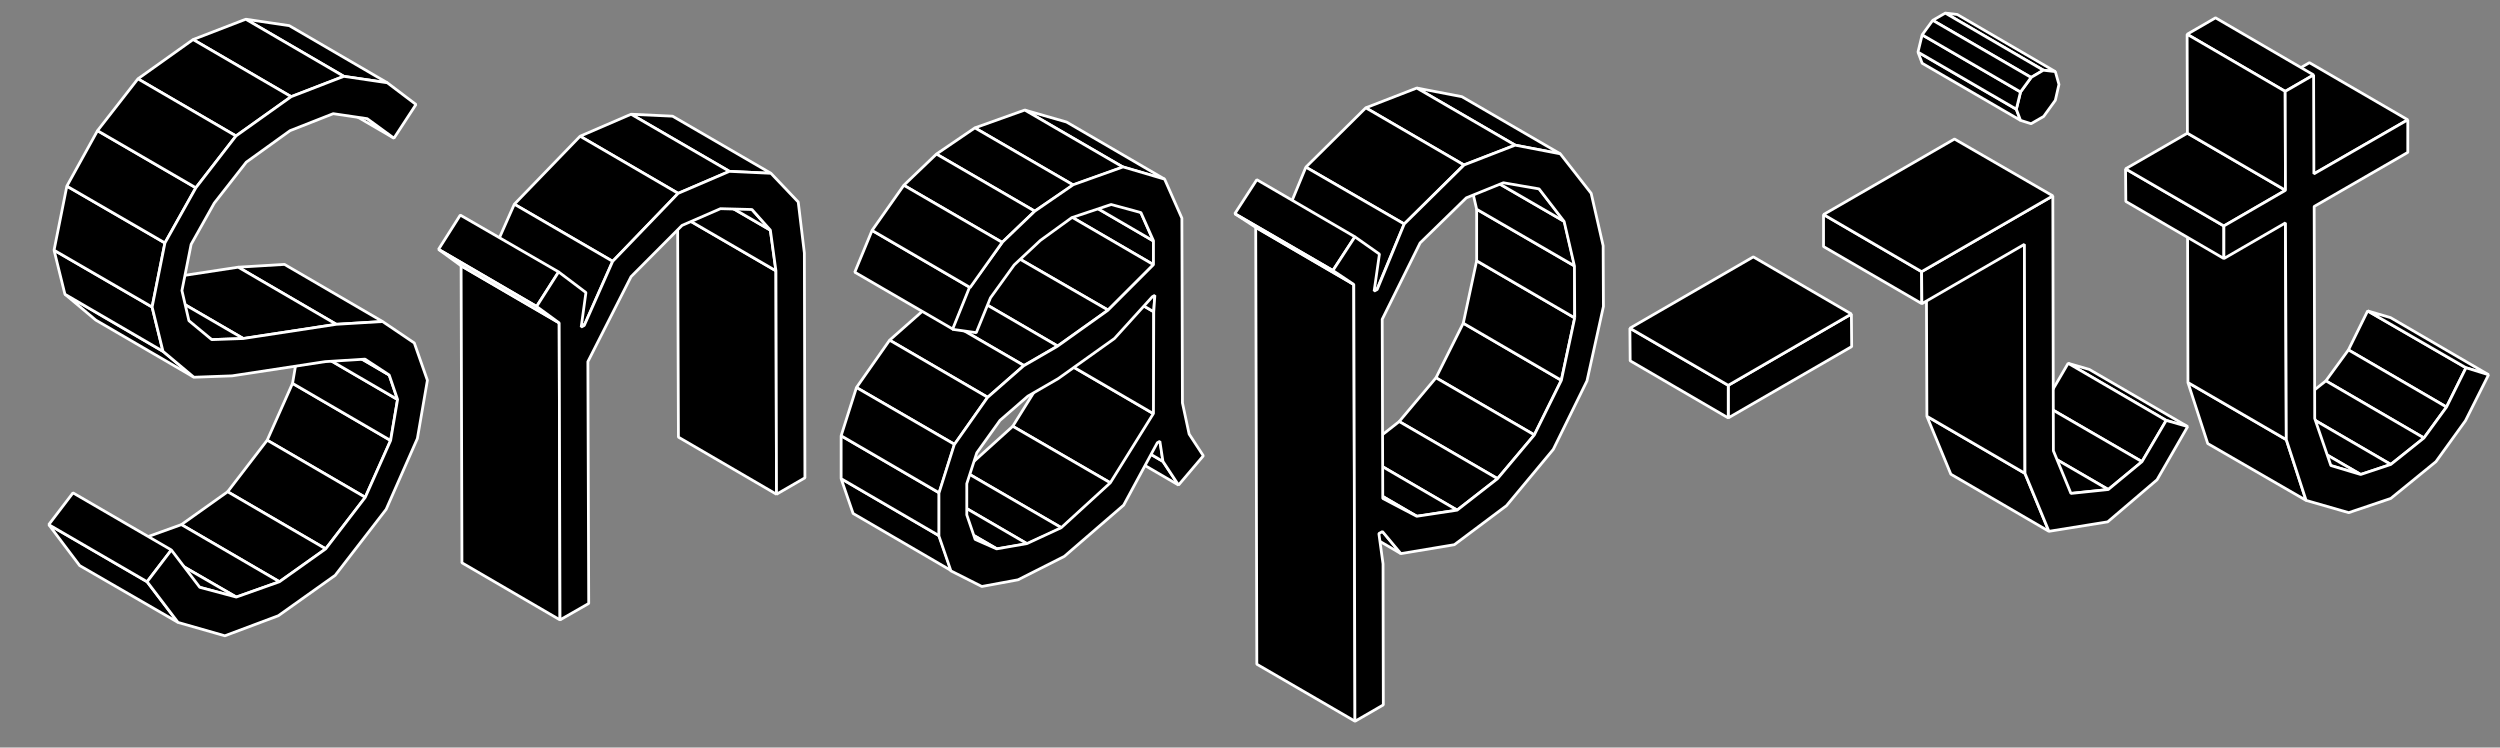 <?xml version="1.0" encoding="utf-8"?>
<!-- Generator: Adobe Illustrator 22.0.1, SVG Export Plug-In . SVG Version: 6.00 Build 0)  -->
<svg version="1.1" id="Layer_1" xmlns="http://www.w3.org/2000/svg" xmlns:xlink="http://www.w3.org/1999/xlink" x="0px" y="0px"
	 viewBox="0 0 897.3 268.3" style="enable-background:new 0 0 897.3 268.3;" xml:space="preserve">
<rect x="0" y="0" width="897.3" height="268.3" fill="#808080" stroke="none"/>
<style type="text/css">
	.st0{enable-background:new    ;}
	.st1{stroke:#FFFFFF;stroke-linejoin:bevel;stroke-miterlimit:10;}
</style>
<g class="st0">
	<g>
		<polygon class="st1" points="550.7,156.1 515.4,135.6 525.2,116 560.4,136.5 		"/>
	</g>
	<g>
		<polygon class="st1" points="537.5,171.8 502.2,151.3 515.4,135.6 550.7,156.1 		"/>
	</g>
	<g>
		<polygon class="st1" points="560.4,136.5 525.2,116 530,93.6 565.2,114.1 		"/>
	</g>
	<g>
		<polygon class="st1" points="523,183.1 487.8,162.6 502.2,151.3 537.5,171.8 		"/>
	</g>
	<g>
		<polygon class="st1" points="565.2,114.1 530,93.6 530,75.1 565.2,95.5 		"/>
	</g>
	<g>
		<polygon class="st1" points="508.5,185.3 473.3,164.8 487.8,162.6 523,183.1 		"/>
	</g>
	<g>
		<polygon class="st1" points="565.2,95.5 530,75.1 526.3,59.1 561.5,79.5 		"/>
	</g>
	<g>
		<polygon class="st1" points="502.8,198.7 467.6,178.2 460.9,170.3 496.2,190.7 		"/>
	</g>
	<g>
		<polygon class="st1" points="496.4,178.9 461.1,158.4 473.3,164.8 508.5,185.3 		"/>
	</g>
	<g>
		<polygon class="st1" points="561.5,79.5 526.3,59.1 517.3,47.3 552.5,67.8 		"/>
	</g>
	<g>
		<polygon class="st1" points="543.8,52.1 508.5,31.6 524.7,34.7 560,55.2 		"/>
	</g>
	<g>
		<polygon class="st1" points="525.4,59.2 490.2,38.7 508.5,31.6 543.8,52.1 		"/>
	</g>
	<g>
		<polygon class="st1" points="493.2,104.5 457.9,84.1 459,83.5 494.2,103.9 		"/>
	</g>
	<g>
		<polygon class="st1" points="504,80.4 468.7,60 490.2,38.7 525.4,59.2 		"/>
	</g>
	<g>
		<polygon class="st1" points="494.2,103.9 459,83.5 468.7,60 504,80.4 		"/>
	</g>
	<g>
		<polygon class="st1" points="486.4,258.9 451.1,238.4 450.7,81.6 485.9,102.1 		"/>
	</g>
	<g>
		<polygon class="st1" points="478.4,97.1 443.2,76.7 451.1,64.5 486.3,85 		"/>
	</g>
	<g>
		<polygon class="st1" points="485.9,102.1 450.7,81.6 443.2,76.7 478.4,97.1 		"/>
	</g>
	<g>
		<path class="st1" d="M571.1,69.4l4.3,18.8l0.1,21.8l-5.9,26.7l-12.1,24.6l-16.8,20.2l-18.7,14l-19.2,3.2l-6.6-7.9l-1.3,0.7
			l1.5,10.9l0.1,50.6l-10.2,5.9l-0.4-156.8l-7.5-5l7.9-12.1l8.8,6.2l-1.9,13.3l1.1-0.6l9.7-23.5l21.5-21.2l18.3-7.1l16.2,3.1
			L571.1,69.4z M565.2,114.1l-0.1-18.6l-3.7-16l-9-11.7l-12.8-2.2L526.3,71l-16.6,16.2l-13.6,27.4l0.2,64.3l12.2,6.4l14.5-2.2
			l14.5-11.3l13.2-15.7l9.7-19.6L565.2,114.1"/>
	</g>
</g>
<g class="st0">
	<g>
		<polygon class="st1" points="423,174.1 387.8,153.6 382.2,145.1 417.4,165.6 		"/>
	</g>
	<g>
		<polygon class="st1" points="417.4,165.6 382.2,145.1 381.1,137.9 416.4,158.3 		"/>
	</g>
	<g>
		<polygon class="st1" points="398.7,173.4 363.5,153 379,128.1 414.2,148.6 		"/>
	</g>
	<g>
		<polygon class="st1" points="381.1,189.5 345.8,169 363.5,153 398.7,173.4 		"/>
	</g>
	<g>
		<polygon class="st1" points="368.7,195.2 333.5,174.7 345.8,169 381.1,189.5 		"/>
	</g>
	<g>
		<polygon class="st1" points="414.2,148.6 379,128.1 378.9,91.4 414.1,111.9 		"/>
	</g>
	<g>
		<polygon class="st1" points="414.1,111.9 378.9,91.4 379.3,85.5 414.5,106 		"/>
	</g>
	<g>
		<polygon class="st1" points="357.8,197 322.6,176.6 333.5,174.7 368.7,195.2 		"/>
	</g>
	<g>
		<polygon class="st1" points="414,95 378.8,74.5 378.8,66 414,86.5 		"/>
	</g>
	<g>
		<polygon class="st1" points="350.2,193.6 314.9,173.1 322.6,176.6 357.8,197 		"/>
	</g>
	<g>
		<polygon class="st1" points="397.7,111.3 362.4,90.9 378.8,74.5 414,95 		"/>
	</g>
	<g>
		<polygon class="st1" points="414,86.5 378.8,66 374.3,55.8 409.5,76.3 		"/>
	</g>
	<g>
		<polygon class="st1" points="379.6,124.2 344.4,103.7 362.4,90.9 397.7,111.3 		"/>
	</g>
	<g>
		<polygon class="st1" points="341.4,204.8 306.2,184.3 301.9,171.8 337.1,192.3 		"/>
	</g>
	<g>
		<polygon class="st1" points="367.5,131.2 332.2,110.7 344.4,103.7 379.6,124.2 		"/>
	</g>
	<g>
		<polygon class="st1" points="337.1,192.3 301.9,171.8 301.9,156.4 337.1,176.9 		"/>
	</g>
	<g>
		<polygon class="st1" points="403.1,60 367.8,39.5 382.8,43.8 418,64.3 		"/>
	</g>
	<g>
		<polygon class="st1" points="354.5,142.6 319.3,122.1 332.2,110.7 367.5,131.2 		"/>
	</g>
	<g>
		<polygon class="st1" points="342.6,159.5 307.4,139.1 319.3,122.1 354.5,142.6 		"/>
	</g>
	<g>
		<polygon class="st1" points="337.1,176.9 301.9,156.4 307.4,139.1 342.6,159.5 		"/>
	</g>
	<g>
		<polygon class="st1" points="385.2,66.4 349.9,45.9 367.8,39.5 403.1,60 		"/>
	</g>
	<g>
		<polygon class="st1" points="371.4,75.8 336.1,55.3 349.9,45.9 385.2,66.4 		"/>
	</g>
	<g>
		<polygon class="st1" points="359.7,87 324.4,66.5 336.1,55.3 371.4,75.8 		"/>
	</g>
	<g>
		<polygon class="st1" points="342.1,118.2 306.8,97.7 313,82.7 348.2,103.2 		"/>
	</g>
	<g>
		<path class="st1" d="M426.8,155.8l5.1,7.8l-8.9,10.5l-5.6-8.5l-1.1-7.2l-0.9,0.5l-12.1,22.4l-21.3,18.4l-16.6,8.4l-13,2.4
			l-11.1-5.6l-4.3-12.5l0-15.4l5.5-17.4l11.9-16.9l13-11.4l12.1-7l18.1-12.9L414,95l0-8.6l-4.5-10.1l-10.7-2.9l-14.1,4.7l-11.3,8.2
			l-9.4,8.8l-8.5,11.8l-5.1,12.5l-8.5-1.2l6.1-15.1L359.7,87l11.7-11.2l13.8-9.5l17.9-6.4l14.9,4.4l6.2,14l0.2,66.3L426.8,155.8z
			 M414.1,111.9l0.4-5.9l-0.9,0.5L400,121.5l-20.2,14.4l-10.9,6.3l-10,8.7l-8.3,11.6l-3.6,11.1l0,11.2l3,8.8l7.7,3.4l10.9-1.9
			l12.3-5.7l17.6-16.1l15.5-24.9L414.1,111.9"/>
	</g>
	<g>
		<polygon class="st1" points="348.2,103.2 313,82.7 324.4,66.5 359.7,87 		"/>
	</g>
</g>
<g class="st0">
	<g>
		<polygon class="st1" points="278.7,177.4 243.5,156.9 243.2,76.7 278.5,97.2 		"/>
	</g>
	<g>
		<polygon class="st1" points="278.5,97.2 243.2,76.7 241.3,62.2 276.5,82.6 		"/>
	</g>
	<g>
		<polygon class="st1" points="276.5,82.6 241.3,62.2 234.7,54.7 269.9,75.2 		"/>
	</g>
	<g>
		<polygon class="st1" points="261.8,61.5 226.5,41 241.4,41.7 276.7,62.2 		"/>
	</g>
	<g>
		<polygon class="st1" points="243.4,69.4 208.2,48.9 226.5,41 261.8,61.5 		"/>
	</g>
	<g>
		<polygon class="st1" points="208.6,117.4 173.4,97 174.4,96.3 209.7,116.8 		"/>
	</g>
	<g>
		<polygon class="st1" points="219.9,93.8 184.6,73.3 208.2,48.9 243.4,69.4 		"/>
	</g>
	<g>
		<polygon class="st1" points="209.7,116.8 174.4,96.3 184.6,73.3 219.9,93.8 		"/>
	</g>
	<g>
		<polygon class="st1" points="201,222.5 165.8,202 165.5,95.4 200.7,115.9 		"/>
	</g>
	<g>
		<polygon class="st1" points="192.6,110 157.4,89.5 165.2,77.2 200.5,97.6 		"/>
	</g>
	<g>
		<polygon class="st1" points="200.7,115.9 165.5,95.4 157.4,89.5 192.6,110 		"/>
	</g>
	<g>
		<polygon class="st1" points="243.4,69.4 261.8,61.5 276.7,62.2 286.5,72.5 288.7,90.8 288.9,171.5 278.7,177.4 278.5,97.2 
			276.5,82.6 269.9,75.2 258.6,74.9 244.8,80.9 226.5,99.3 211,129.8 211.3,216.6 201,222.5 200.7,115.9 192.6,110 200.5,97.6 
			210.3,105 208.6,117.4 209.7,116.8 219.9,93.8 		"/>
	</g>
</g>
<g class="st0">
	<g>
		<polygon class="st1" points="131.1,178.5 95.9,158 105,137.6 140.2,158.1 		"/>
	</g>
	<g>
		<polygon class="st1" points="116.9,197 81.7,176.5 95.9,158 131.1,178.5 		"/>
	</g>
	<g>
		<polygon class="st1" points="140.2,158.1 105,137.6 107.5,122.9 142.7,143.4 		"/>
	</g>
	<g>
		<polygon class="st1" points="100.3,208.8 65.1,188.3 81.7,176.5 116.9,197 		"/>
	</g>
	<g>
		<polygon class="st1" points="142.7,143.4 107.5,122.9 104.5,114.1 139.7,134.6 		"/>
	</g>
	<g>
		<polygon class="st1" points="84.8,214.3 49.5,193.9 65.1,188.3 100.3,208.8 		"/>
	</g>
	<g>
		<polygon class="st1" points="139.7,134.6 104.5,114.1 95.7,108.4 131,128.9 		"/>
	</g>
	<g>
		<polygon class="st1" points="71.7,210.8 36.5,190.3 49.5,193.9 84.8,214.3 		"/>
	</g>
	<g>
		<polygon class="st1" points="120.7,116.4 85.5,95.9 102.1,94.9 137.3,115.4 		"/>
	</g>
	<g>
		<polygon class="st1" points="63.9,223.4 28.6,203 17.5,188.3 52.8,208.8 		"/>
	</g>
	<g>
		<polygon class="st1" points="52.8,208.8 17.5,188.3 26.2,176.9 61.5,197.4 		"/>
	</g>
	<g>
		<polygon class="st1" points="87.3,121.5 52,101 85.5,95.9 120.7,116.4 		"/>
	</g>
	<g>
		<polygon class="st1" points="141.4,49.6 106.2,29.1 96.6,22.2 131.8,42.6 		"/>
	</g>
	<g>
		<polygon class="st1" points="76,121.9 40.7,101.4 52,101 87.3,121.5 		"/>
	</g>
	<g>
		<polygon class="st1" points="123.4,27.4 88.2,6.9 103.8,9.2 139,29.7 		"/>
	</g>
	<g>
		<polygon class="st1" points="69.6,135.4 34.4,114.9 23.3,105.6 58.5,126.1 		"/>
	</g>
	<g>
		<polygon class="st1" points="104.5,34.7 69.3,14.2 88.2,6.9 123.4,27.4 		"/>
	</g>
	<g>
		<polygon class="st1" points="58.5,126.1 23.3,105.6 19.4,89.8 54.6,110.2 		"/>
	</g>
	<g>
		<polygon class="st1" points="84.7,48.8 49.5,28.3 69.3,14.2 104.5,34.7 		"/>
	</g>
	<g>
		<polygon class="st1" points="54.6,110.2 19.4,89.8 24,66.8 59.2,87.2 		"/>
	</g>
	<g>
		<polygon class="st1" points="59.2,87.2 24,66.8 35,46.9 70.3,67.4 		"/>
	</g>
	<g>
		<polygon class="st1" points="70.3,67.4 35,46.9 49.5,28.3 84.7,48.8 		"/>
	</g>
	<g>
		<polygon class="st1" points="104.5,34.7 123.4,27.4 139,29.7 149.3,37.5 141.4,49.6 131.8,42.6 119.6,40.8 104.1,46.9 88.4,58.2 
			76.9,72.9 68.6,87.7 65.3,104.3 67.8,115.1 76,121.9 87.3,121.5 120.7,116.4 137.3,115.4 148.7,123.1 153.4,136.5 149.8,157.4 
			138.6,182.8 120.3,206.5 99.9,221 80.7,228.2 63.9,223.4 52.8,208.8 61.5,197.4 71.7,210.8 84.8,214.3 100.3,208.8 116.9,197 
			131.1,178.5 140.2,158.1 142.7,143.4 139.7,134.6 131,128.9 116.7,129.8 83.3,134.9 69.6,135.4 58.5,126.1 54.6,110.2 59.2,87.2 
			70.3,67.4 84.7,48.8 		"/>
	</g>
</g>
<g class="st0">
	<g>
		<polygon class="st1" points="664.5,112.7 664.6,124.4 620.3,150 620.3,138.3 		"/>
	</g>
	<g>
		<polygon class="st1" points="620.3,150 585.1,129.5 585,117.8 620.3,138.3 		"/>
	</g>
	<g>
		<polygon class="st1" points="620.3,138.3 585,117.8 629.3,92.2 664.5,112.7 		"/>
	</g>
</g>
<g class="st0">
	<g>
		<polygon class="st1" points="878.1,146.1 842.9,125.6 849.8,111.6 885.1,132 		"/>
	</g>
	<g>
		<polygon class="st1" points="885.1,132 849.8,111.6 858,114 893.2,134.5 		"/>
	</g>
	<g>
		<polygon class="st1" points="870,157.2 834.8,136.7 842.9,125.6 878.1,146.1 		"/>
	</g>
	<g>
		<polygon class="st1" points="858.1,166.7 822.9,146.2 834.8,136.7 870,157.2 		"/>
	</g>
	<g>
		<polygon class="st1" points="847.3,170.3 812,149.8 822.9,146.2 858.1,166.7 		"/>
	</g>
	<g>
		<polygon class="st1" points="836.6,167.1 801.3,146.7 812,149.8 847.3,170.3 		"/>
	</g>
	<g>
		<polygon class="st1" points="827.7,179.6 792.4,159.2 785.3,137.3 820.6,157.8 		"/>
	</g>
	<g>
		<polygon class="st1" points="820.6,157.8 785.3,137.3 785.1,59.5 820.3,80 		"/>
	</g>
	<g>
		<polygon class="st1" points="830.5,62.4 795.3,41.9 828.9,22.5 864.2,43 		"/>
	</g>
	<g>
		<polygon class="st1" points="798.2,92.8 763,72.3 762.9,60.6 798.2,81.1 		"/>
	</g>
	<g>
		<polygon class="st1" points="798.2,81.1 762.9,60.6 785.1,47.8 820.3,68.3 		"/>
	</g>
	<g>
		<polygon class="st1" points="820.2,32.8 785,12.3 795.2,6.4 830.4,26.9 		"/>
	</g>
	<g>
		<polygon class="st1" points="820.3,68.3 785.1,47.8 785,12.3 820.2,32.8 		"/>
	</g>
	<g>
		<polygon class="st1" points="830.4,26.9 830.5,62.4 864.2,43 864.2,54.7 830.6,74.1 830.8,150.2 836.6,167.1 847.3,170.3 
			858.1,166.7 870,157.2 878.1,146.1 885.1,132 893.2,134.5 884.9,151 874.3,165.7 858.1,178.9 843,184 827.7,179.6 820.6,157.8 
			820.3,80 798.2,92.8 798.2,81.1 820.3,68.3 820.2,32.8 		"/>
	</g>
</g>
<g>
	<g class="st0">
		<g>
			<polygon class="st1" points="777.5,150.9 742.3,130.4 749.9,132.6 785.2,153.1 			"/>
		</g>
		<g>
			<polygon class="st1" points="768.8,165.7 733.6,145.3 742.3,130.4 777.5,150.9 			"/>
		</g>
		<g>
			<polygon class="st1" points="756.7,175.7 721.4,155.2 733.6,145.3 768.8,165.7 			"/>
		</g>
		<g>
			<polygon class="st1" points="743.3,177.1 708,156.6 721.4,155.2 756.7,175.7 			"/>
		</g>
		<g>
			<polygon class="st1" points="735.4,190.7 700.2,170.2 691.6,149.4 726.8,169.9 			"/>
		</g>
		<g>
			<polygon class="st1" points="726.8,169.9 691.6,149.4 691.3,67.2 726.6,87.7 			"/>
		</g>
		<g>
			<polygon class="st1" points="689.8,109 654.5,88.5 654.5,77 689.7,97.5 			"/>
		</g>
		<g>
			<polygon class="st1" points="777.5,150.9 785.2,153.1 774.2,172.2 756.5,187.3 735.4,190.7 726.8,169.9 726.6,87.7 689.8,109 
				689.7,97.5 736.8,70.3 737,161.8 743.3,177.1 756.7,175.7 768.8,165.7 			"/>
		</g>
		<g>
			<polygon class="st1" points="689.7,97.5 654.5,77 701.5,49.9 736.8,70.3 			"/>
		</g>
	</g>
	<g class="st0">
		<g>
			<polygon class="st1" points="733.4,25.2 698.2,4.7 702.5,5.2 737.7,25.7 			"/>
		</g>
		<g>
			<polygon class="st1" points="725.2,43.2 689.9,22.7 688.4,18.7 723.7,39.2 			"/>
		</g>
		<g>
			<polygon class="st1" points="729,27.8 693.7,7.3 698.2,4.7 733.4,25.2 			"/>
		</g>
		<g>
			<polygon class="st1" points="729,44.4 725.2,43.2 723.7,39.2 725.2,33 729,27.8 733.4,25.2 737.7,25.7 739,30.3 737.7,36 
				733.5,41.8 			"/>
		</g>
		<g>
			<polygon class="st1" points="723.7,39.2 688.4,18.7 689.9,12.5 725.2,33 			"/>
		</g>
		<g>
			<polygon class="st1" points="725.2,33 689.9,12.5 693.7,7.3 729,27.8 			"/>
		</g>
	</g>
</g>
</svg>
